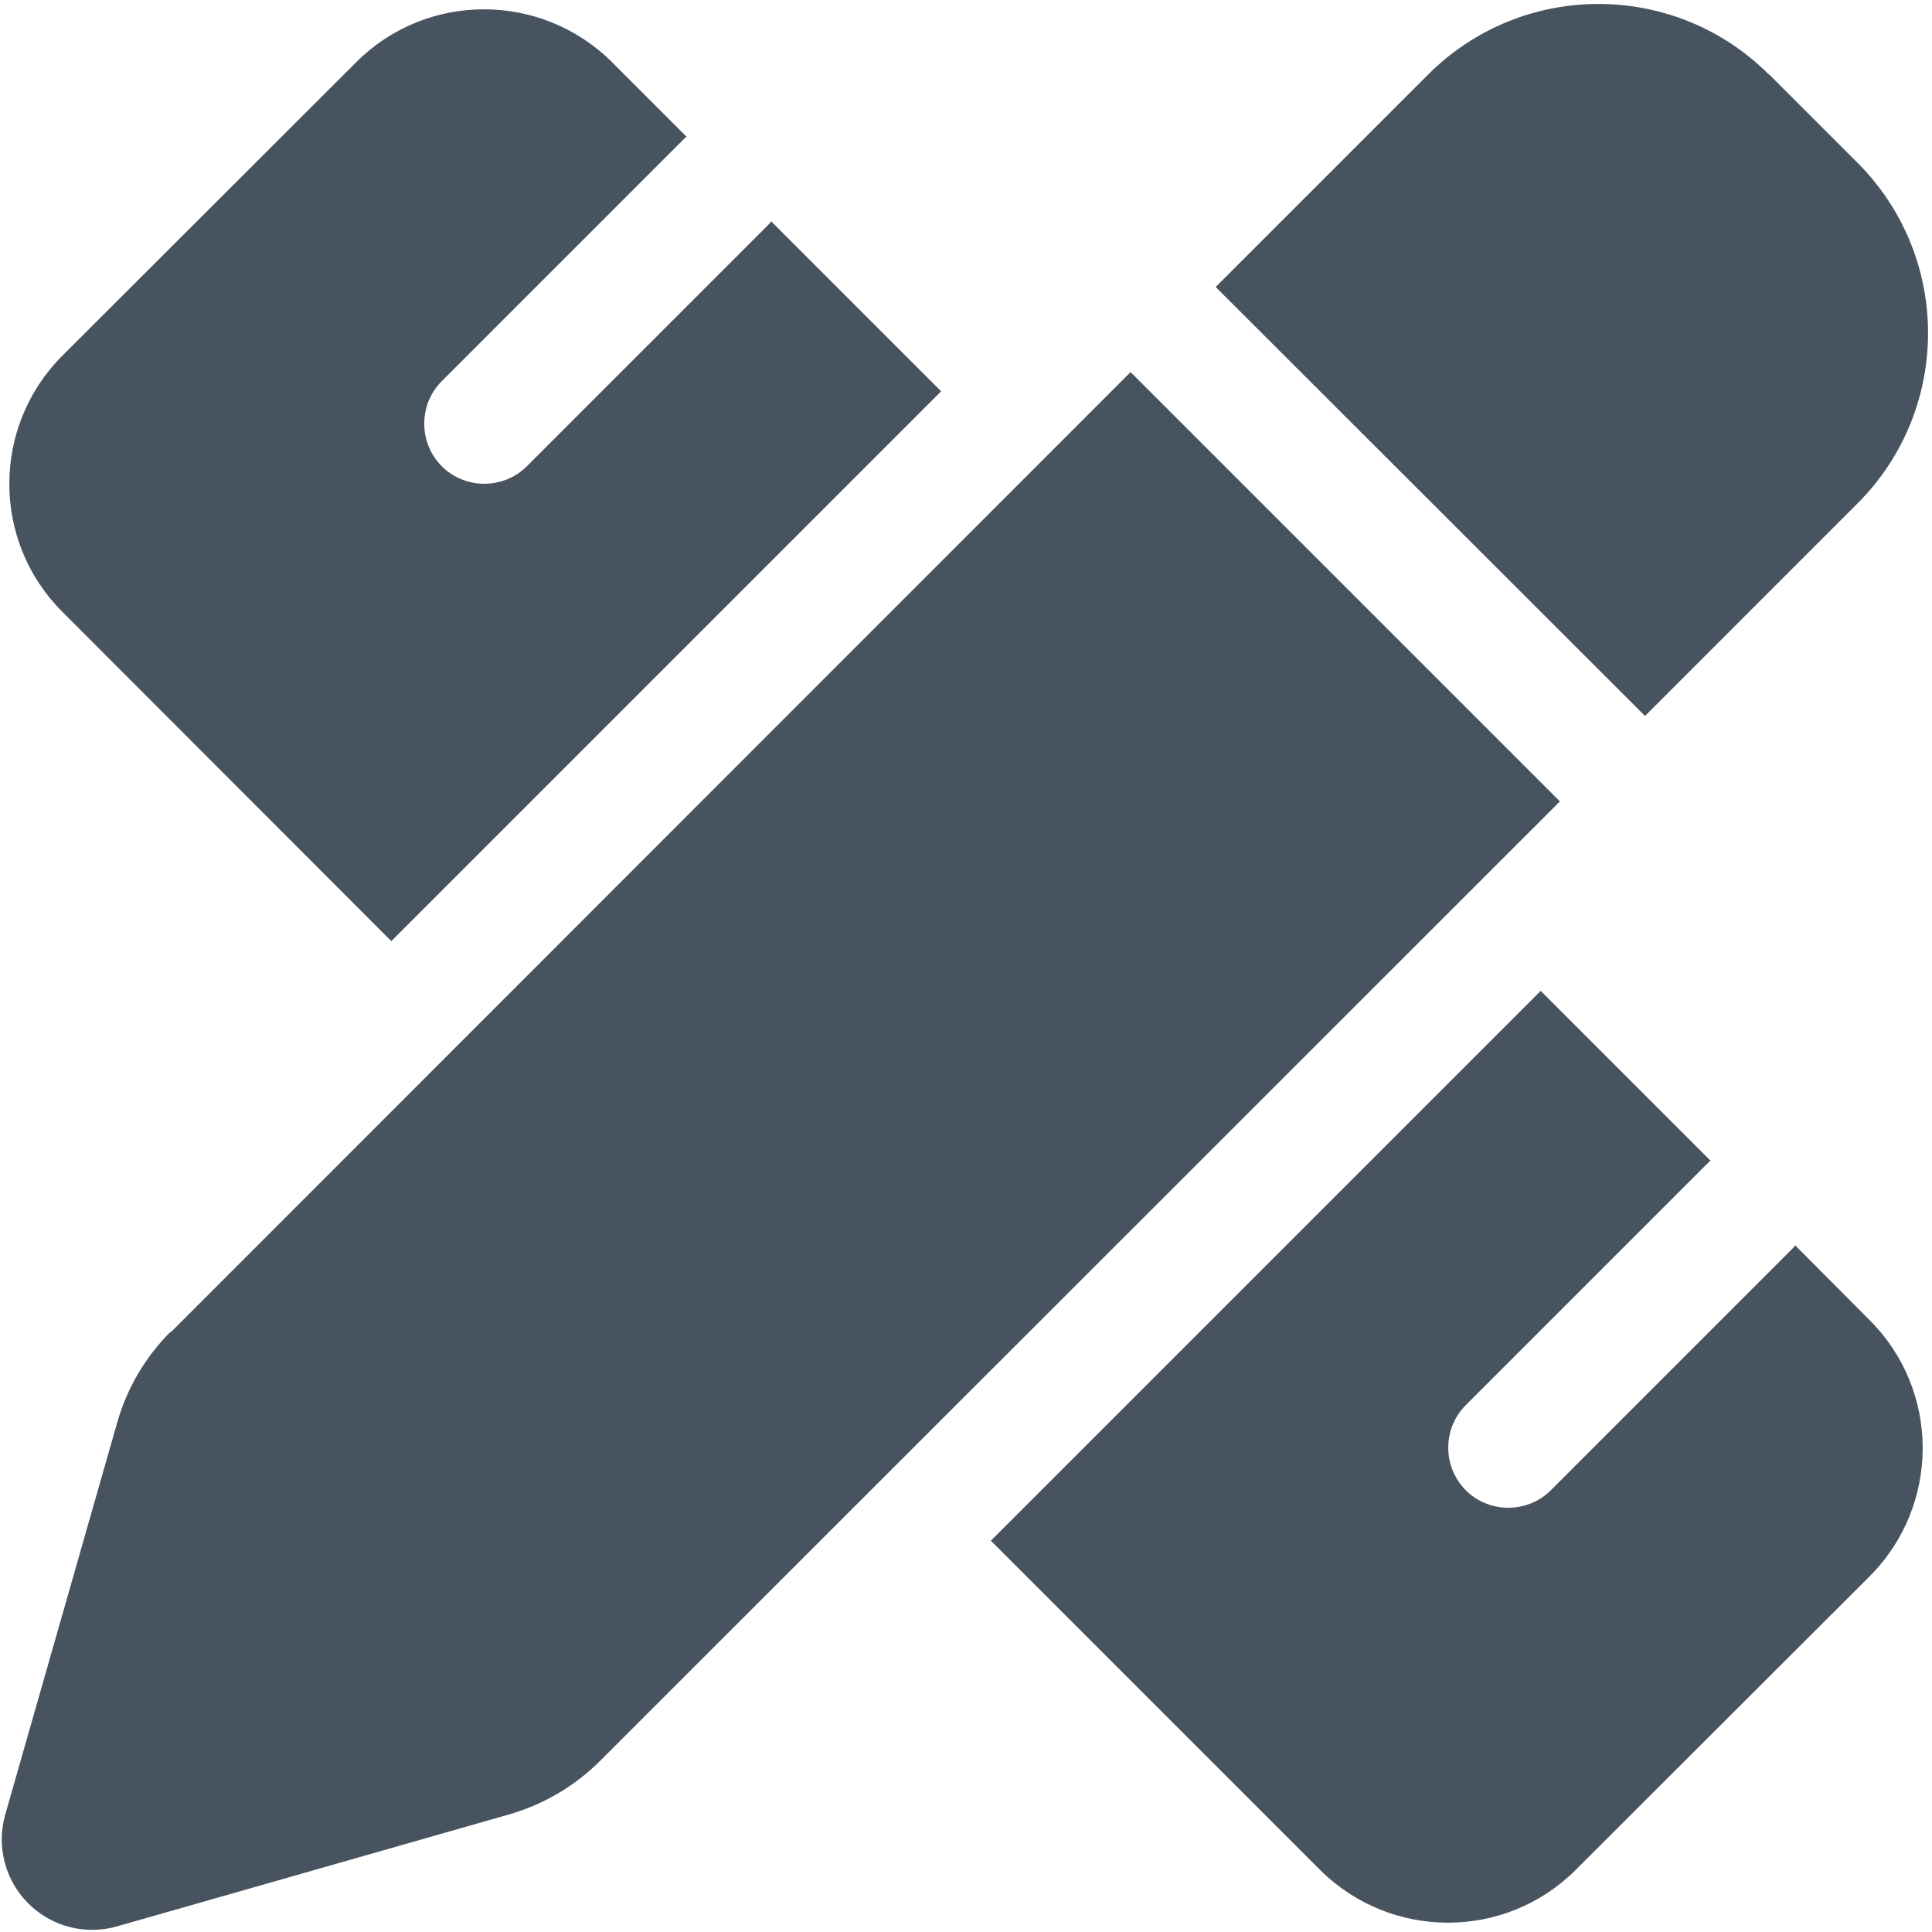 <svg width="513" height="513" viewBox="0 0 513 513" fill="none" xmlns="http://www.w3.org/2000/svg">
<g clip-path="url(#clip0_104_2118)">
<path d="M469.8 19.8L493.2 43.2C518.2 68.2 518.2 108.7 493.2 133.7L436.8 190.1L322.8 76.2L379.2 19.8C404.2 -5.2 444.7 -5.2 469.7 19.8H469.8ZM45.4 353.7L300.2 98.8L414.2 212.8L159.3 467.6C152.6 474.3 144.2 479.2 135.1 481.8L31.1 511.5C22.7 513.9 13.7 511.6 7.5 505.4C1.3 499.2 -1 490.2 1.4 481.8L31.1 377.8C33.7 368.6 38.6 360.3 45.3 353.6L45.4 353.7ZM249.9 103.9L103.9 249.9L16.5 162.4C-2.2 143.7 -2.2 113.3 16.5 94.5L94.6 16.5C113.3 -2.2 143.7 -2.2 162.5 16.5L182.3 36.3C182 36.6 181.6 36.9 181.3 37.2L117.3 101.2C111.1 107.4 111.1 117.6 117.3 123.8C123.5 130 133.7 130 139.9 123.8L203.9 59.8C204.2 59.5 204.5 59.1 204.8 58.8L249.9 103.9ZM409.1 263.1L454.2 308.2C453.9 308.5 453.5 308.8 453.2 309.1L389.2 373.1C383 379.3 383 389.5 389.2 395.7C395.4 401.9 405.6 401.9 411.8 395.7L475.8 331.7C476.1 331.4 476.4 331 476.7 330.7L496.5 350.6C515.2 369.3 515.2 399.7 496.5 418.5L418.4 496.5C399.7 515.2 369.3 515.2 350.5 496.5L263.1 409.1L409.1 263.1Z" fill="#47535F"/>
</g>
<defs>
<clipPath id="clip0_104_2118">
<rect width="512" height="512" fill="white" transform="translate(0.5 0.5)"/>
</clipPath>
</defs>
</svg>
